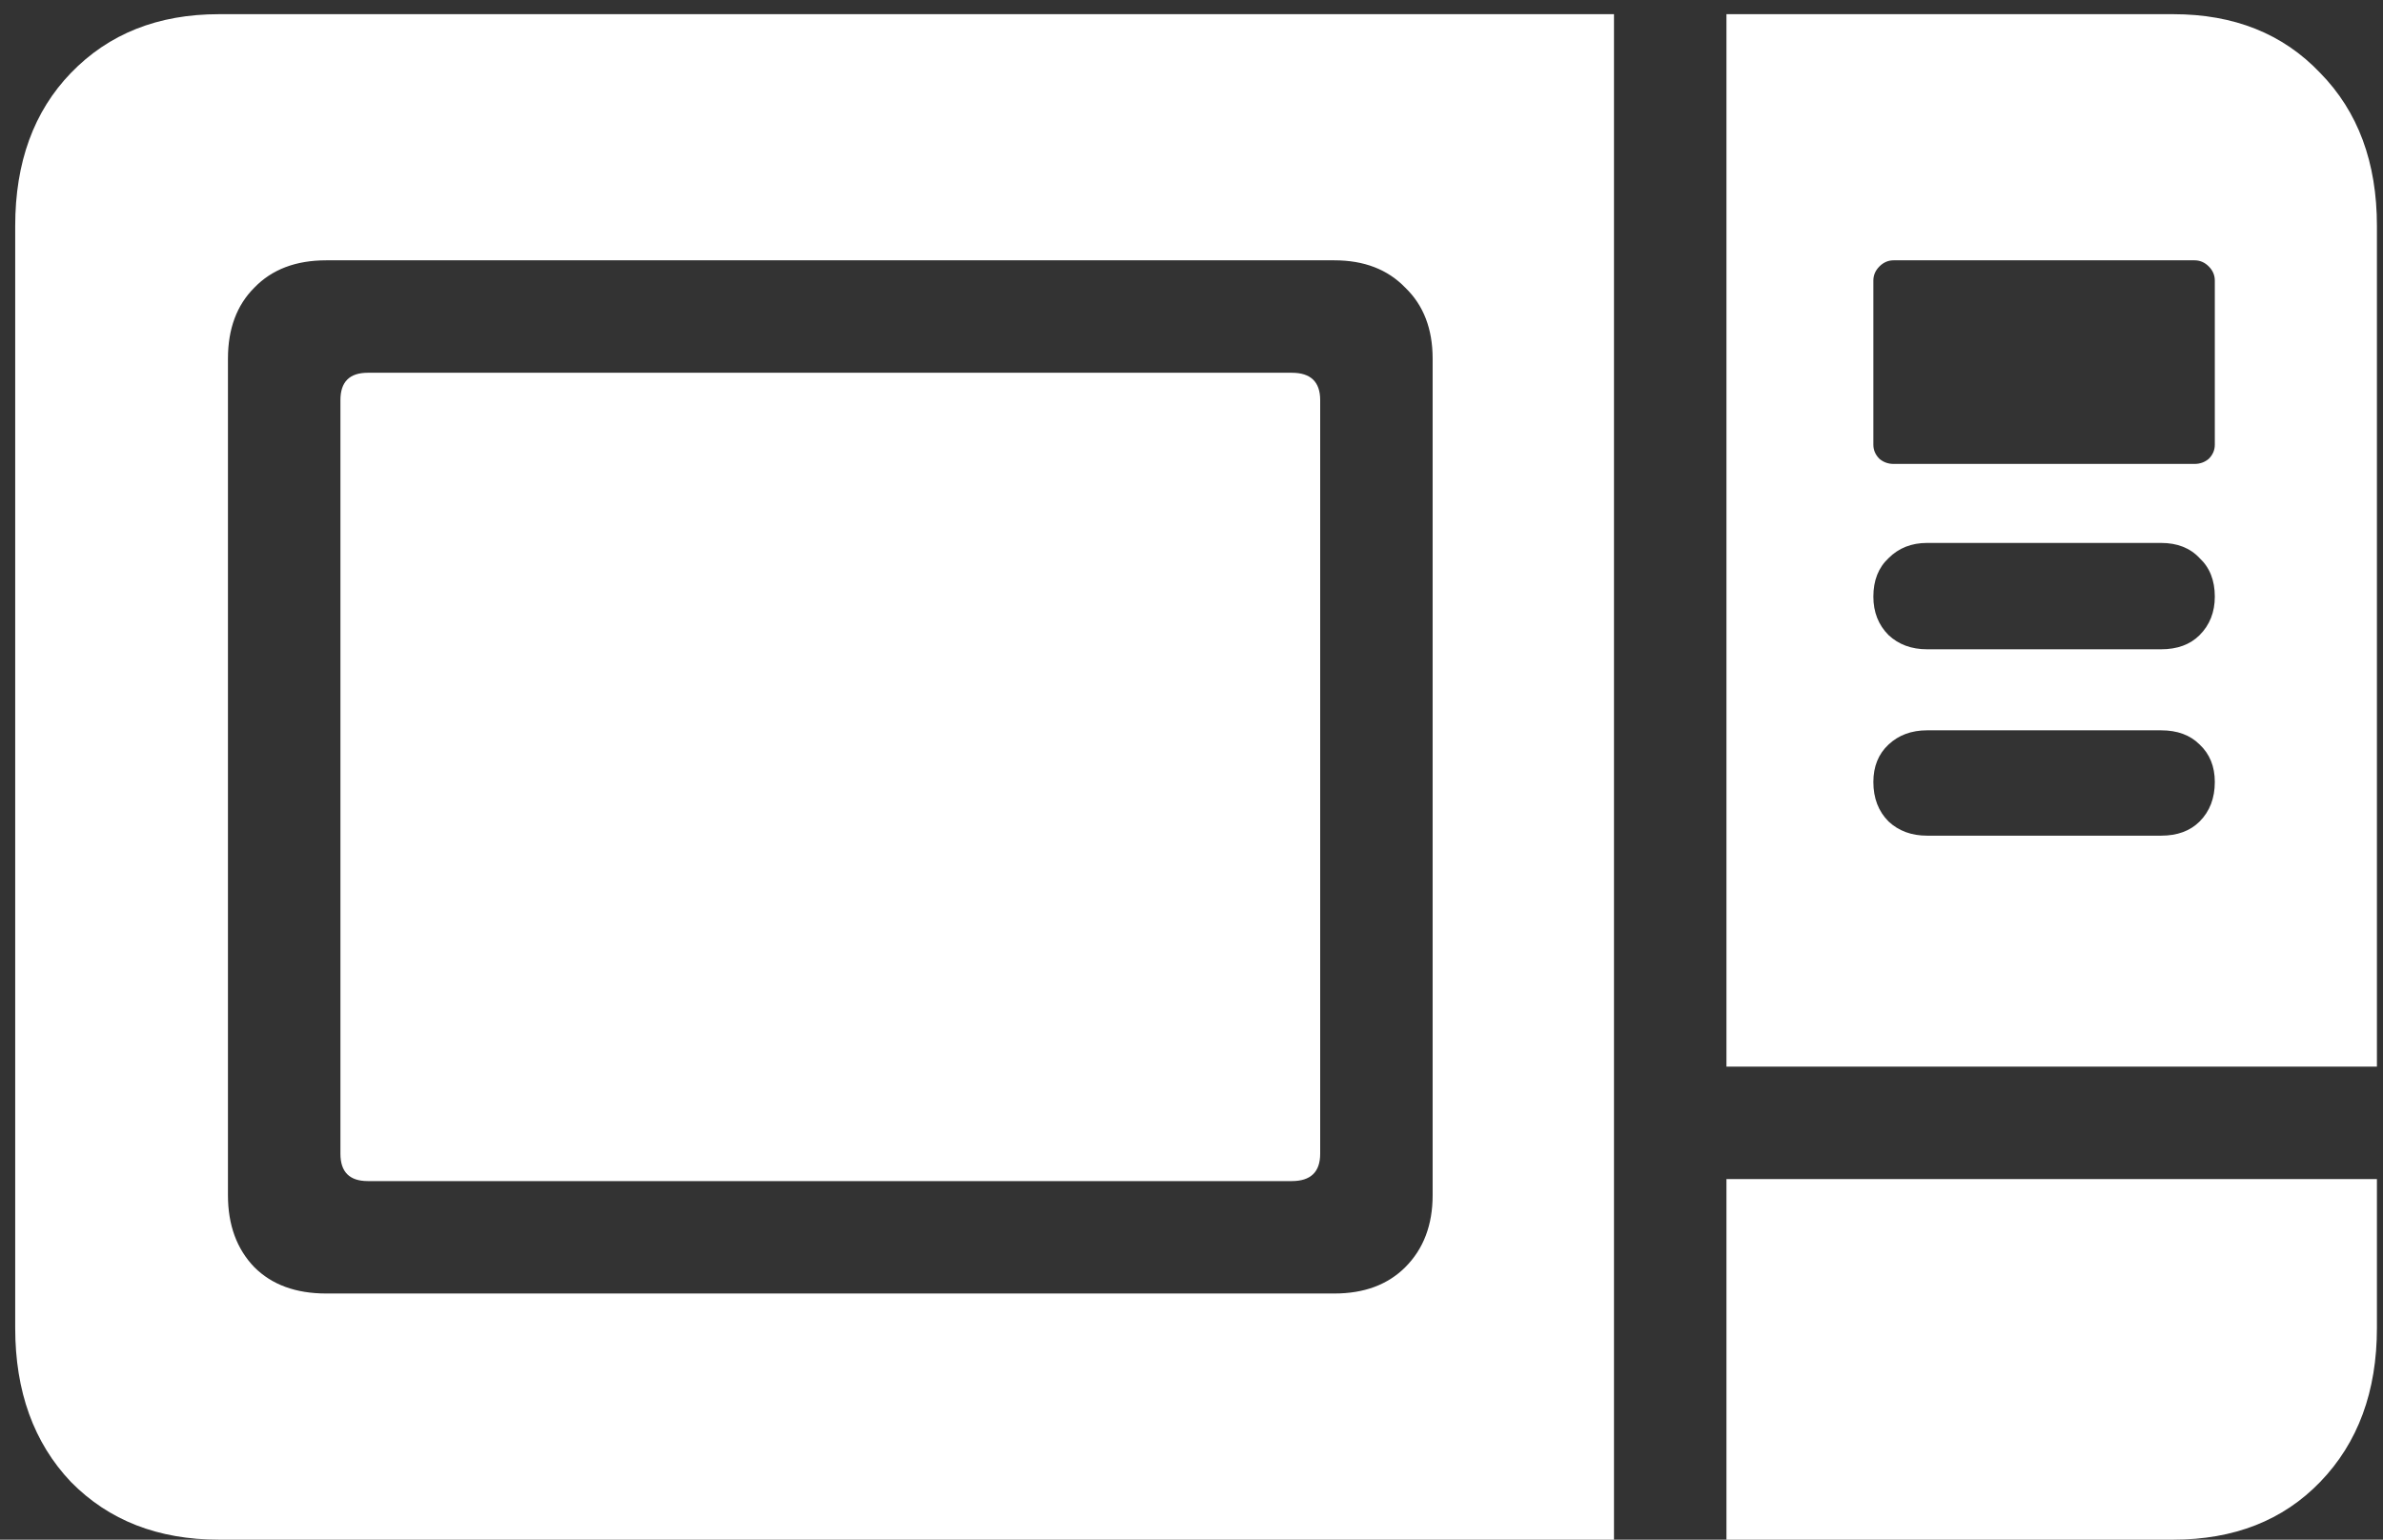 <svg width="147" height="95" viewBox="0 0 147 95" fill="none" xmlns="http://www.w3.org/2000/svg">
<rect x="0" y="0" width="147" height="95" fill="#333333" stroke="none"/>
<path d="M13.5 95H99.562V0.875H13.5C9.75 0.875 6.708 2.083 4.375 4.5C2.083 6.875 0.938 10.021 0.938 13.938V81.938C0.938 85.854 2.083 89.021 4.375 91.438C6.708 93.812 9.75 95 13.5 95ZM20.125 79.812C18.25 79.812 16.771 79.271 15.688 78.188C14.604 77.062 14.062 75.583 14.062 73.75V22.125C14.062 20.292 14.604 18.833 15.688 17.75C16.771 16.625 18.25 16.062 20.125 16.062H82.312C84.146 16.062 85.604 16.625 86.688 17.75C87.812 18.833 88.375 20.292 88.375 22.125V73.75C88.375 75.583 87.812 77.062 86.688 78.188C85.604 79.271 84.146 79.812 82.312 79.812H20.125ZM22.688 72.875H79.688C80.854 72.875 81.438 72.312 81.438 71.188V24.688C81.438 23.562 80.854 23 79.688 23H22.688C21.562 23 21 23.562 21 24.688V71.188C21 72.312 21.562 72.875 22.688 72.875ZM106.5 65.812H146.625V13.938C146.625 10.021 145.458 6.875 143.125 4.5C140.833 2.083 137.812 0.875 134.062 0.875H106.5V65.812ZM116.812 28.625C116.479 28.625 116.188 28.521 115.938 28.312C115.688 28.062 115.562 27.771 115.562 27.438V17.312C115.562 16.979 115.688 16.688 115.938 16.438C116.188 16.188 116.479 16.062 116.812 16.062H135.375C135.708 16.062 136 16.188 136.25 16.438C136.5 16.688 136.625 16.979 136.625 17.312V27.438C136.625 27.771 136.5 28.062 136.25 28.312C136 28.521 135.708 28.625 135.375 28.625H116.812ZM118.875 40.062C117.917 40.062 117.125 39.771 116.5 39.188C115.875 38.562 115.562 37.771 115.562 36.812C115.562 35.812 115.875 35.021 116.5 34.438C117.125 33.812 117.917 33.5 118.875 33.5H133.312C134.312 33.5 135.104 33.812 135.688 34.438C136.312 35.021 136.625 35.812 136.625 36.812C136.625 37.771 136.312 38.562 135.688 39.188C135.104 39.771 134.312 40.062 133.312 40.062H118.875ZM118.875 51.562C117.917 51.562 117.125 51.271 116.5 50.688C115.875 50.062 115.562 49.25 115.562 48.25C115.562 47.292 115.875 46.521 116.5 45.938C117.125 45.354 117.917 45.062 118.875 45.062H133.312C134.312 45.062 135.104 45.354 135.688 45.938C136.312 46.521 136.625 47.292 136.625 48.25C136.625 49.25 136.312 50.062 135.688 50.688C135.104 51.271 134.312 51.562 133.312 51.562H118.875ZM106.5 95H134.062C137.812 95 140.833 93.812 143.125 91.438C145.458 89.021 146.625 85.854 146.625 81.938V72.75H106.5V95Z" fill="white"/>
</svg>
